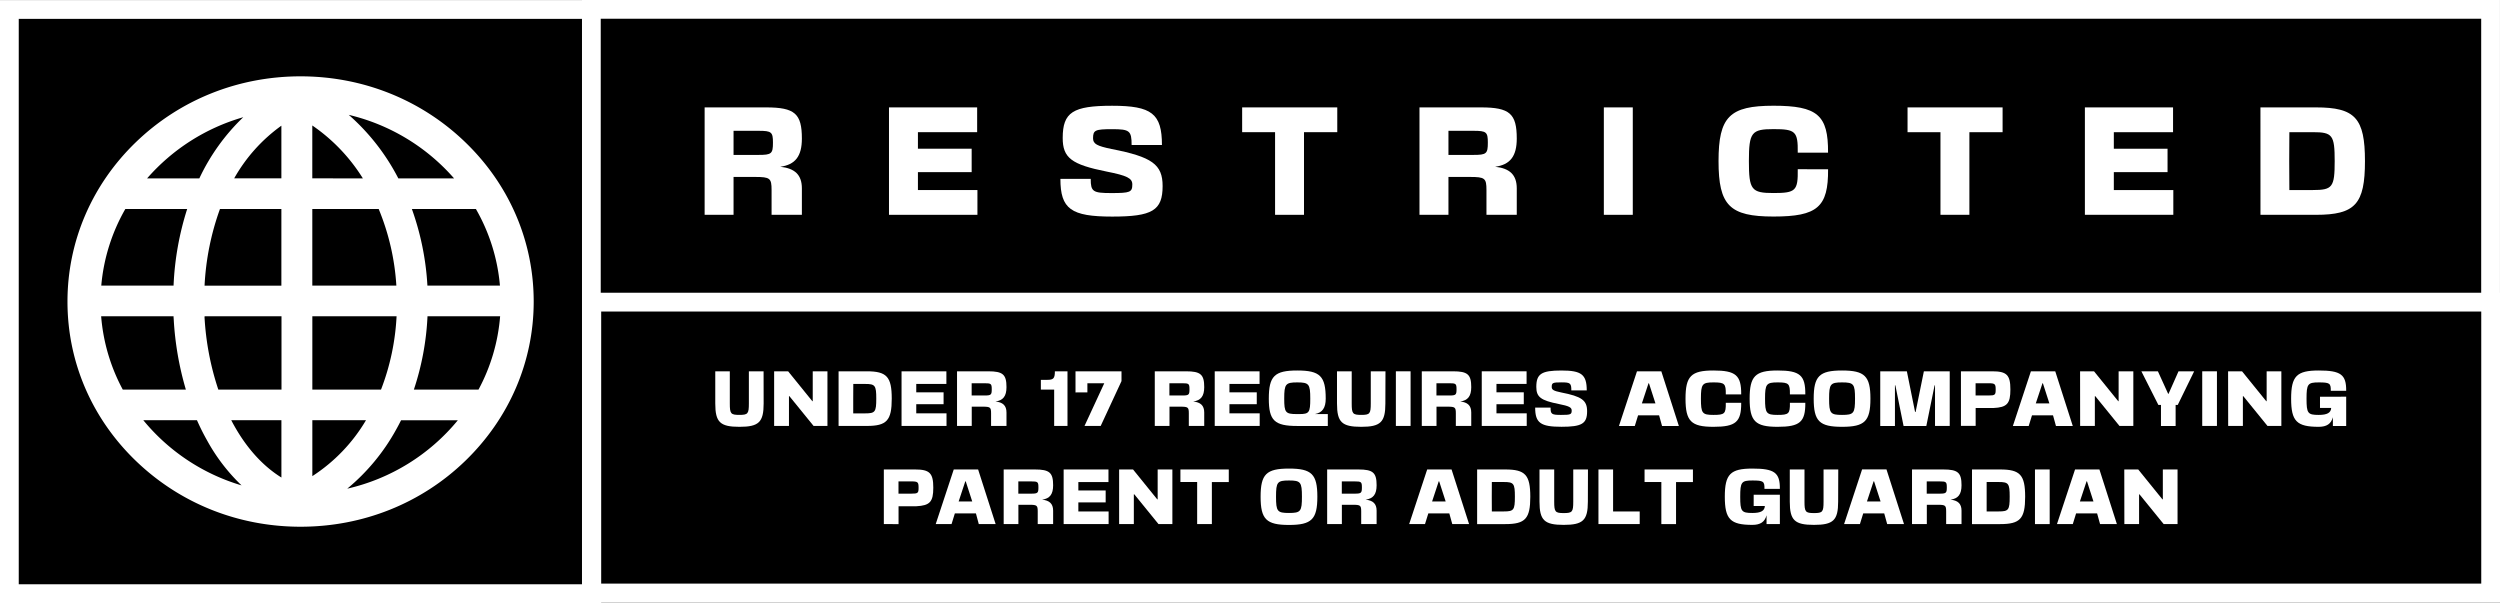 <svg xmlns="http://www.w3.org/2000/svg" width="1757.31" height="423.86" viewBox="0 0 1757.31 423.86">
  <rect x="0" y="0" width="1757.31" height="423.86" fill="#808080" stroke="none"/>
  <defs>
    <style>
      .cls-1 {
        stroke: #fff;
        stroke-linecap: round;
        stroke-miterlimit: 10;
        stroke-width: 13.18px;
      }

      .cls-2 {
        fill: #fff;
      }
    </style>
  </defs>
  <title>mj77777</title>
  <g id="Layer_2" data-name="Layer 2">
    <g id="Layer_1-2" data-name="Layer 1">
      <g id="mj">
        <g id="e27d1a00-dbb0-4f90-9ff0-188750c2ea27">
          <g id="e27d1a00-dbb0-4f90-9ff0-188750c2ea27-child-0">
            <path class="cls-1" d="M6.59,417.27V6.68H416V417.27Z"/>
          </g>
        </g>
        <g id="_647a0ef5-9e2d-41cf-a611-dc9c76cc1a2a" data-name="647a0ef5-9e2d-41cf-a611-dc9c76cc1a2a">
          <g id="_647a0ef5-9e2d-41cf-a611-dc9c76cc1a2a-child-0" data-name="647a0ef5-9e2d-41cf-a611-dc9c76cc1a2a-child-0">
            <path class="cls-1" d="M415.68,416.92V6.59h1335V416.92Z"/>
          </g>
        </g>
        <g id="babd86d4-61d5-4023-8eea-64190a77dcea">
          <g id="babd86d4-61d5-4023-8eea-64190a77dcea-child-0">
            <path class="cls-1" d="M416,416.81V212.38H1750.72V416.81Z"/>
          </g>
        </g>
        <g id="_6a63abcd-222f-4c1e-9d52-94a46306d9ed" data-name="6a63abcd-222f-4c1e-9d52-94a46306d9ed">
          <g>
            <path class="cls-2" d="M538.49,75.49c20.14,0,25.17,4.35,25.17,21.88,0,12.49-4.65,18.4-15.2,19.85,10.07,1.06,15.2,5.52,15.2,15.2V151h-21.3V133.58c0-8.32-1.07-9.2-11.62-9.2H515.63V151H495.3V75.49Zm-5.23,33.4c9.1,0,10.07-.87,10.07-8.62,0-7.45-1-8.32-10.07-8.32H515.63v16.94Z"/>
            <path class="cls-2" d="M686.86,75.49V92.91H645.23v11.62H683V121H645.23v12.59h41.83V151H624.89V75.49Z"/>
            <path class="cls-2" d="M781.21,135.71c13.17,0,14.72-.58,14.72-6.1,0-4.35-3.78-6.19-18-9C753.23,115.67,747,111,747,97c0-18.11,7.17-22.66,34.76-22.66,27.79,0,35,5.52,35,27.6H795.44c0-10.07-1.45-11.14-13.65-11.14-12,0-13.46.68-13.46,6.4,0,4,2.81,5.42,13.07,7.55,28.28,5.52,35.83,10.75,35.83,26,0,17.23-7.26,21.49-35.44,21.49-28.95,0-36.41-5.32-36.41-26.53h21.31C766.69,134.74,768.24,135.71,781.21,135.71Z"/>
            <path class="cls-2" d="M896.28,92.91H873.14V75.49H940V92.91H916.61V151H896.28Z"/>
            <path class="cls-2" d="M1041,75.49c20.14,0,25.17,4.35,25.17,21.88,0,12.49-4.65,18.4-15.2,19.85,10.07,1.06,15.2,5.52,15.2,15.2V151h-21.3V133.58c0-8.32-1.07-9.2-11.62-9.2h-15.1V151H997.79V75.49Zm-5.23,33.4c9.1,0,10.07-.87,10.07-8.62,0-7.45-1-8.32-10.07-8.32h-17.62v16.94Z"/>
            <path class="cls-2" d="M1127.38,75.49h20.34V151h-20.34Z"/>
            <path class="cls-2" d="M1285,119c.19,26.53-7.46,33.21-38.34,33.21S1208,144.43,1208,113.25s7.75-38.93,38.64-38.93,38.53,6.59,38.34,33h-21.3c.19-14.91-1.55-16.56-17-16.56s-17.34,2.23-17.34,22.47,1.75,22.46,17.34,22.46,17.23-1.64,17-16.75Z"/>
            <path class="cls-2" d="M1364,92.91h-23.14V75.49h66.81V92.91h-23.34V151H1364Z"/>
            <path class="cls-2" d="M1527.49,75.49V92.91h-41.63v11.62h37.76V121h-37.76v12.59h41.82V151h-62.16V75.49Z"/>
            <path class="cls-2" d="M1609.15,113.25l.1,20.33h16.56c13.75,0,15.3-2,15.3-20.33s-1.55-20.34-15.3-20.34h-16.56Zm-20.23-37.76h39c27.59,0,34.47,7.55,34.47,37.76S1655.53,151,1627.94,151h-39Z"/>
          </g>
        </g>
        <g id="_35726334-57dc-482a-9a45-f22f068adaee" data-name="35726334-57dc-482a-9a45-f22f068adaee">
          <g>
            <path class="cls-2" d="M536.78,283.67c0,13.1-3.4,16.35-17,16.35s-17-3.25-17-16.35V261H513v22.64c0,7.19.69,8,6.7,8s6.7-.79,6.7-8V261h10.34Z"/>
            <path class="cls-2" d="M544.16,261H554l17,21h.29V261h10.34v38.4h-9.75l-17-20.93h-.3v20.93H544.16Z"/>
            <path class="cls-2" d="M599.75,280.23l0,10.34h8.42c7,0,7.78-1,7.78-10.34s-.79-10.34-7.78-10.34H599.8ZM589.46,261H609.3c14,0,17.53,3.84,17.53,19.2s-3.49,19.2-17.53,19.2H589.46Z"/>
            <path class="cls-2" d="M665.24,261v8.86H644.06v5.91h19.21v8.37H644.06v6.4h21.27v8.86H633.72V261Z"/>
            <path class="cls-2" d="M694.68,261c10.24,0,12.8,2.21,12.8,11.12,0,6.35-2.36,9.36-7.73,10.1,5.12.54,7.73,2.8,7.73,7.73v9.45H696.65v-8.86c0-4.24-.54-4.68-5.91-4.68h-7.68v13.54H672.72V261ZM692,278c4.63,0,5.12-.44,5.12-4.38s-.49-4.23-5.12-4.23h-9V278Z"/>
            <path class="cls-2" d="M741,273.88h-9.35V267h4.48c4.28,0,5.37-.93,5.37-6h8.86v38.4H741Z"/>
            <path class="cls-2" d="M788.33,261v6.89l-14.62,31.51H762.33l13.89-30-11.87,0v6.45H756V261Z"/>
            <path class="cls-2" d="M833.68,261c10.24,0,12.8,2.21,12.8,11.12,0,6.35-2.36,9.36-7.73,10.1,5.12.54,7.73,2.8,7.73,7.73v9.45H835.65v-8.86c0-4.24-.55-4.68-5.91-4.68h-7.68v13.54H811.72V261ZM831,278c4.63,0,5.12-.44,5.12-4.38s-.49-4.23-5.12-4.23h-9V278Z"/>
            <path class="cls-2" d="M885.38,261v8.86H864.2v5.91h19.21v8.37H864.2v6.4h21.27v8.86H853.86V261Z"/>
            <path class="cls-2" d="M913.34,291.06c6.9,0,7.68-1.08,7.68-10.83,0-10.29-.93-11.43-9.15-11.43s-9.16,1.14-9.16,11.43c0,9.75.88,10.83,8.76,10.83Zm-21.46-10.83c0-15.86,4-19.8,20-19.8s20,3.94,20,19.8c0,6.45-2.32,9.85-7.59,10.83h9.06v8.37H911.87C895.86,299.43,891.88,295.59,891.88,280.23Z"/>
            <path class="cls-2" d="M973.81,283.67c0,13.1-3.4,16.35-17,16.35s-17-3.25-17-16.35V261h10.34v22.64c0,7.19.69,8,6.7,8s6.7-.79,6.7-8V261h10.34Z"/>
            <path class="cls-2" d="M981.19,261h10.34v38.4H981.19Z"/>
            <path class="cls-2" d="M1021.37,261c10.24,0,12.8,2.21,12.8,11.12,0,6.35-2.36,9.36-7.73,10.1,5.12.54,7.73,2.8,7.73,7.73v9.45h-10.83v-8.86c0-4.24-.54-4.68-5.91-4.68h-7.68v13.54H999.41V261Zm-2.66,17c4.63,0,5.12-.44,5.12-4.38s-.49-4.23-5.12-4.23h-9V278Z"/>
            <path class="cls-2" d="M1073.07,261v8.86H1051.9v5.91h19.2v8.37h-19.2v6.4h21.27v8.86h-31.61V261Z"/>
            <path class="cls-2" d="M1097.29,291.65c6.7,0,7.49-.29,7.49-3.1,0-2.22-1.92-3.15-9.16-4.58-12.56-2.51-15.71-4.87-15.71-12,0-9.21,3.65-11.53,17.68-11.53s17.77,2.81,17.77,14h-10.83c0-5.12-.74-5.67-6.94-5.67s-6.85.35-6.85,3.25c0,2,1.43,2.76,6.65,3.84,14.38,2.81,18.22,5.47,18.22,13.2,0,8.76-3.69,10.93-18,10.93-14.72,0-18.51-2.71-18.51-13.49h10.83C1089.91,291.16,1090.7,291.65,1097.29,291.65Z"/>
            <path class="cls-2" d="M1180.11,299.43h-11.82l-2.07-7.48h-14.77l-2.31,7.48H1138l12.66-38.4h17.13Zm-16.45-15.85-4.57-14.18h-.3l-4.68,14.18Z"/>
            <path class="cls-2" d="M1223.93,283.13c.1,13.49-3.79,16.89-19.5,16.89s-19.64-3.94-19.64-19.79,3.94-19.8,19.64-19.8,19.6,3.35,19.5,16.79H1213.1c.1-7.58-.79-8.42-8.67-8.42s-8.81,1.14-8.81,11.43.89,11.42,8.81,11.42,8.77-.84,8.67-8.52Z"/>
            <path class="cls-2" d="M1269,283.13c.1,13.49-3.79,16.89-19.49,16.89s-19.65-3.94-19.65-19.79,3.94-19.8,19.65-19.8,19.59,3.35,19.49,16.79h-10.83c.1-7.58-.79-8.42-8.66-8.42s-8.82,1.14-8.82,11.43.89,11.42,8.82,11.42,8.76-.84,8.66-8.52Z"/>
            <path class="cls-2" d="M1294.83,268.8c-8.22,0-9.11,1.14-9.11,11.43s.89,11.42,9.11,11.42,9.11-1.13,9.11-11.42S1303.06,268.8,1294.83,268.8Zm-19.94,11.43c0-15.86,4-19.8,19.94-19.8s19.94,3.94,19.94,19.8-4,19.79-19.94,19.79S1274.89,296.08,1274.89,280.23Z"/>
            <path class="cls-2" d="M1321.67,299.43V261h18.71l5.76,28.55h.39l5.81-28.55h18.17v38.4h-10.34V270.87h-.3l-5.81,28.56h-16l-5.76-28.56H1332v28.56Z"/>
            <path class="cls-2" d="M1400.35,261c10.24,0,12.8,2.56,12.8,12.8,0,9.94-2.36,12.55-11.92,13h-12.5v12.56h-10.34V261Zm-2.66,17c4.63,0,5.12-.39,5.12-4.13,0-4-.49-4.48-5.12-4.48h-9V278Z"/>
            <path class="cls-2" d="M1457,299.43h-11.82l-2.06-7.48h-14.78l-2.31,7.48h-11.13l12.66-38.4h17.13Zm-16.44-15.85L1436,269.4h-.3L1431,283.58Z"/>
            <path class="cls-2" d="M1462.14,261h9.8l17,21h.29V261h10.34v38.4h-9.75l-17-20.93h-.3v20.93h-10.34Z"/>
            <path class="cls-2" d="M1530.78,284.66h-1.48v14.77H1519V284.66h-1.82L1505.22,261h11.62l7.19,15.8h.3l7-15.8h11Z"/>
            <path class="cls-2" d="M1548,261h10.34v38.4H1548Z"/>
            <path class="cls-2" d="M1566.18,261h9.8l17,21h.3V261h10.34v38.4h-9.75l-17-20.93h-.29v20.93h-10.34Z"/>
            <path class="cls-2" d="M1649.19,278.85v20.58h-9.35v-6.15c-1.23,4.67-4.38,6.74-9.95,6.74-15.51,0-19.4-3.94-19.4-19.79s3.89-19.8,19.4-19.8,19.4,2.86,19.3,14.28h-10.83c.1-5.31-.74-5.91-8.47-5.91s-8.57,1.14-8.57,11.43.84,11.42,8.57,11.42c5.91,0,8.57-1.48,8.77-4.92h-7.88v-7.88Z"/>
            <path class="cls-2" d="M643.23,330c10.24,0,12.8,2.56,12.8,12.8,0,9.94-2.36,12.55-11.92,13.05h-12.5v12.55H621.27V330Zm-2.66,17c4.63,0,5.12-.39,5.12-4.13,0-4-.49-4.48-5.12-4.48h-9v8.61Z"/>
            <path class="cls-2" d="M699.85,368.36H688L686,360.88H671.19l-2.31,7.48H657.75L670.41,330h17.13Zm-16.44-15.85-4.58-14.18h-.3l-4.68,14.18Z"/>
            <path class="cls-2" d="M727.47,330c10.24,0,12.8,2.21,12.8,11.12,0,6.36-2.36,9.36-7.73,10.1,5.12.54,7.73,2.81,7.73,7.73v9.45H729.44V359.5c0-4.23-.54-4.68-5.91-4.68h-7.68v13.54H705.51V330Zm-2.66,17c4.63,0,5.12-.44,5.12-4.38s-.49-4.23-5.12-4.23h-9v8.61Z"/>
            <path class="cls-2" d="M779.17,330v8.86H758v5.91h19.2v8.37H758v6.4h21.27v8.86H747.66V330Z"/>
            <path class="cls-2" d="M786.66,330h9.79l17,21h.3V330h10.34v38.4h-9.75l-17-20.92H797v20.92H786.66Z"/>
            <path class="cls-2" d="M841.51,338.82H829.74V330h34v8.86H851.85v29.54H841.51Z"/>
            <path class="cls-2" d="M906.06,337.74c-8.23,0-9.11,1.13-9.11,11.42s.88,11.42,9.11,11.42,9.1-1.13,9.1-11.42S914.28,337.74,906.06,337.74Zm-19.95,11.42c0-15.85,4-19.79,19.95-19.79S926,333.31,926,349.16,922,369,906.06,369,886.11,365,886.11,349.16Z"/>
            <path class="cls-2" d="M954.85,330c10.24,0,12.8,2.21,12.8,11.12,0,6.36-2.36,9.36-7.73,10.1,5.12.54,7.73,2.81,7.73,7.73v9.45H956.82V359.5c0-4.23-.54-4.68-5.91-4.68h-7.68v13.54H932.89V330Zm-2.66,17c4.63,0,5.12-.44,5.12-4.38s-.49-4.23-5.12-4.23h-9v8.61Z"/>
            <path class="cls-2" d="M1032.64,368.36h-11.81l-2.07-7.48H1004l-2.32,7.48H990.55L1003.2,330h17.14Zm-16.44-15.85-4.58-14.18h-.3l-4.67,14.18Z"/>
            <path class="cls-2" d="M1048.6,349.16l.05,10.34h8.42c7,0,7.78-1,7.78-10.34s-.79-10.34-7.78-10.34h-8.42ZM1038.31,330h19.84c14,0,17.53,3.84,17.53,19.2s-3.5,19.2-17.53,19.2h-19.84Z"/>
            <path class="cls-2" d="M1116.15,352.61c0,13.09-3.4,16.34-17,16.34s-17-3.25-17-16.34V330h10.34v22.65c0,7.18.69,8,6.69,8s6.7-.79,6.7-8V330h10.34Z"/>
            <path class="cls-2" d="M1133.88,330V359.5h18.71v8.86h-29V330Z"/>
            <path class="cls-2" d="M1167.8,338.82H1156V330h34v8.86h-11.87v29.54H1167.8Z"/>
            <path class="cls-2" d="M1251.11,347.78v20.58h-9.36v-6.15c-1.23,4.68-4.38,6.74-9.94,6.74-15.51,0-19.4-3.94-19.4-19.79s3.89-19.79,19.4-19.79,19.4,2.85,19.3,14.28h-10.83c.1-5.32-.74-5.91-8.47-5.91s-8.57,1.13-8.57,11.42.84,11.42,8.57,11.42c5.91,0,8.57-1.47,8.76-4.92h-7.87v-7.88Z"/>
            <path class="cls-2" d="M1292.08,352.61c0,13.09-3.4,16.34-17,16.34s-17-3.25-17-16.34V330h10.34v22.65c0,7.18.69,8,6.7,8s6.7-.79,6.7-8V330h10.34Z"/>
            <path class="cls-2" d="M1338.36,368.36h-11.82l-2.07-7.48H1309.7l-2.31,7.48h-11.13l12.65-38.4h17.14Zm-16.45-15.85-4.58-14.18H1317l-4.68,14.18Z"/>
            <path class="cls-2" d="M1366,330c10.24,0,12.8,2.21,12.8,11.12,0,6.36-2.36,9.36-7.73,10.1,5.12.54,7.73,2.81,7.73,7.73v9.45H1368V359.5c0-4.23-.54-4.68-5.91-4.68h-7.68v13.54H1344V330Zm-2.66,17c4.63,0,5.12-.44,5.12-4.38s-.49-4.23-5.12-4.23h-9v8.61Z"/>
            <path class="cls-2" d="M1396.46,349.16l0,10.34h8.42c7,0,7.78-1,7.78-10.34s-.79-10.34-7.78-10.34h-8.42ZM1386.17,330H1406c14,0,17.53,3.84,17.53,19.2s-3.5,19.2-17.53,19.2h-19.84Z"/>
            <path class="cls-2" d="M1430.43,330h10.34v38.4h-10.34Z"/>
            <path class="cls-2" d="M1488,368.36h-11.82l-2.07-7.48h-14.77l-2.31,7.48h-11.13L1458.6,330h17.13Zm-16.45-15.85L1467,338.33h-.3L1462,352.51Z"/>
            <path class="cls-2" d="M1493.21,330h9.8l17,21h.3V330h10.34v38.4h-9.75l-17-20.92h-.29v20.92h-10.34Z"/>
          </g>
        </g>
        <g id="_683cac7f-8544-4332-8732-f4e5641982d5" data-name="683cac7f-8544-4332-8732-f4e5641982d5">
          <g id="_683cac7f-8544-4332-8732-f4e5641982d5-child-0" data-name="683cac7f-8544-4332-8732-f4e5641982d5-child-0">
            <path class="cls-2" d="M327,99.92c-30.93-29.83-72-46.26-115.75-46.26S126.47,70.09,95.54,99.92,47.43,169.64,47.43,212,64.51,294.13,95.54,324s72,46.25,115.75,46.25S296.11,353.87,327,324,375.15,254.32,375.15,212,358.07,129.84,327,99.92ZM71.1,222.31H122c0,.57,0,1.14.09,1.73a216,216,0,0,0,8.56,49.81H86.3A130.37,130.37,0,0,1,71.1,222.31Zm195.09-75.4a167.8,167.8,0,0,1,12.42,53.85H219.53V146.91Zm-46.67-21.54V88.2a125.18,125.18,0,0,1,35.55,37.19Zm-21.73-37v37H164.61A114.77,114.77,0,0,1,197.79,88.35Zm0,58.56v53.85h-54a185.16,185.16,0,0,1,10.82-53.85ZM122,200.76H71.19A130.52,130.52,0,0,1,88.1,146.91h43.47A204.79,204.79,0,0,0,122,200.76Zm21.81,22.08v-.53h54.06v51.54H153.46A194.46,194.46,0,0,1,143.76,222.84Zm54,72.55v40.28c-12.93-8.05-24.27-20.45-33.31-36.67-.68-1.18-1.3-2.39-1.94-3.61Zm21.74,39.31V295.39h37.71A118.64,118.64,0,0,1,219.53,334.7Zm0-60.85V222.31h59.21a165.79,165.79,0,0,1-10.93,51.54Zm81-51.54h51a130.36,130.36,0,0,1-15.19,51.54H290.92A190.15,190.15,0,0,0,300.5,222.31Zm-.11-21.55a191.54,191.54,0,0,0-10.92-53.85h45a130.51,130.51,0,0,1,16.9,53.85Zm18.79-75.37H280c-.07-.12-.12-.24-.18-.35a152.2,152.2,0,0,0-34.68-44.31A141.71,141.71,0,0,1,319.18,125.39ZM171,82.39a144.6,144.6,0,0,0-30.88,43H103.4A141.51,141.51,0,0,1,171,82.39Zm-70.34,213h37.8q3.19,7.26,7,14a130.59,130.59,0,0,0,24.34,31.8,141.21,141.21,0,0,1-69.07-45.82Zm143.44,48.1a144,144,0,0,0,34.27-41.37q1.86-3.31,3.55-6.71h39.9a141.47,141.47,0,0,1-77.7,48.08Z"/>
          </g>
        </g>
      </g>
    </g>
  </g>
</svg>
